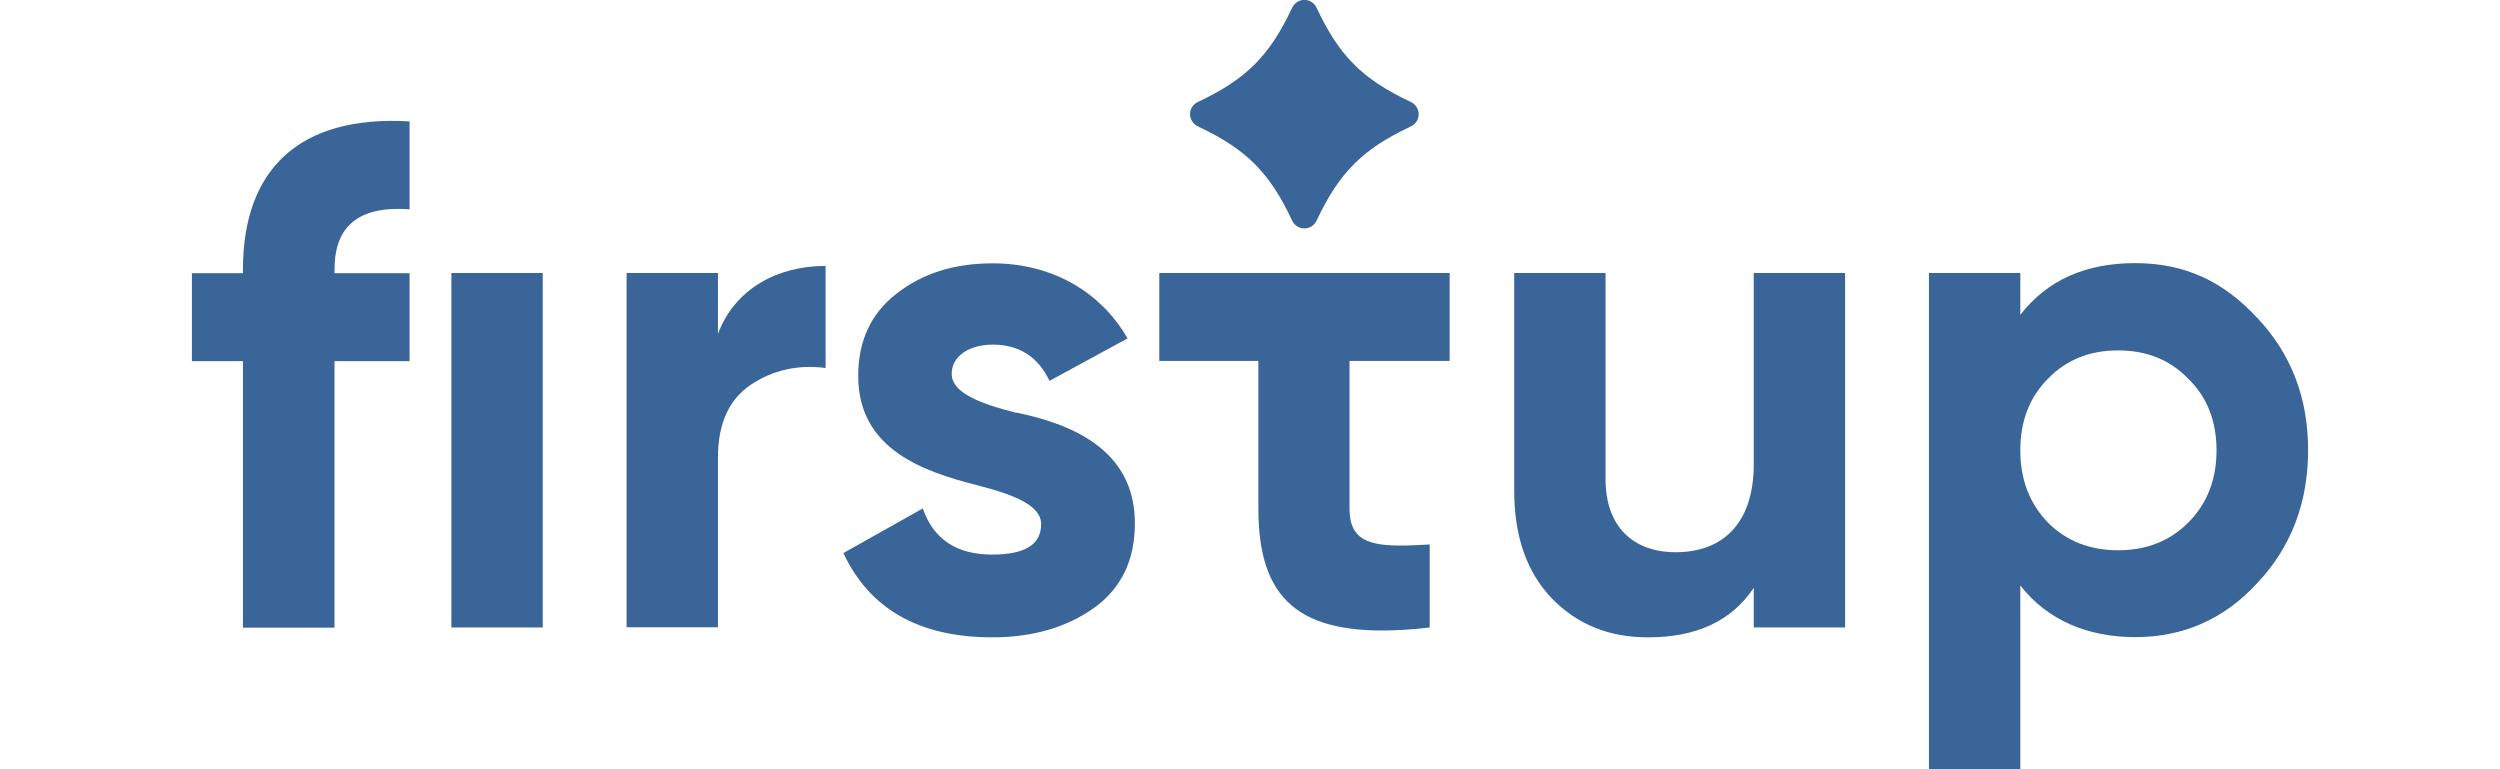 <?xml version="1.0" encoding="UTF-8"?><svg xmlns="http://www.w3.org/2000/svg" width="117px" height="36px"  viewBox="0 0 98.68 35.87"><defs><style>.d{fill:#396599;}</style></defs><g id="a"/><g id="b"><g id="c"><path class="d" d="M24.53,15.57c.79-2.11,2.78-3.17,5.02-3.17v4.76c-1.29-.17-2.48,.1-3.5,.79-1.02,.69-1.52,1.82-1.52,3.4v7.9h-4.26V12.73h4.26v2.84Z"/><path class="d" d="M38.45,19.24c2.41,.5,5.55,1.65,5.52,5.19,0,1.69-.63,3.01-1.92,3.93-1.26,.89-2.84,1.36-4.73,1.36-3.4,0-5.72-1.32-6.94-3.93l3.7-2.08c.5,1.42,1.55,2.15,3.24,2.15,1.52,0,2.28-.46,2.28-1.42,0-.89-1.32-1.39-3.01-1.82-2.45-.63-5.52-1.65-5.52-5.09,0-1.62,.59-2.91,1.78-3.83,1.22-.96,2.71-1.42,4.5-1.42,2.68,0,4.99,1.26,6.28,3.5l-3.64,1.98c-.53-1.12-1.42-1.69-2.64-1.69-1.09,0-1.92,.53-1.92,1.36,0,.89,1.32,1.39,3.01,1.82"/><path class="d" d="M72.83,12.73h4.26V29.26h-4.26v-1.85c-1.03,1.55-2.68,2.31-4.93,2.31-1.82,0-3.3-.6-4.49-1.82-1.16-1.22-1.75-2.88-1.75-5.02V12.73h4.26v9.62c0,2.21,1.29,3.4,3.27,3.4,2.21,0,3.64-1.36,3.64-4.1V12.73Z"/><path class="d" d="M96.3,14.81c1.59,1.69,2.38,3.73,2.38,6.18s-.79,4.53-2.38,6.21c-1.55,1.69-3.47,2.51-5.68,2.51s-4.1-.79-5.36-2.41v8.56h-4.26V12.73h4.26v1.95c1.26-1.62,3.04-2.41,5.36-2.41s4.13,.86,5.68,2.55m-6.48,10.84c1.32,0,2.41-.43,3.27-1.29,.89-.89,1.32-2.02,1.32-3.37s-.43-2.48-1.32-3.34c-.86-.89-1.95-1.32-3.27-1.32s-2.41,.43-3.27,1.32c-.86,.86-1.29,1.98-1.29,3.34s.43,2.48,1.29,3.37c.86,.86,1.95,1.29,3.27,1.29"/><path class="d" d="M52.45,10.28c1.05-2.24,2.15-3.33,4.38-4.38,.5-.23,.5-.91,0-1.15-2.24-1.05-3.34-2.15-4.38-4.38-.23-.5-.91-.5-1.15,0-1.05,2.24-2.15,3.33-4.38,4.38-.5,.23-.5,.91,0,1.15,2.24,1.05,3.34,2.15,4.38,4.38,.23,.49,.91,.5,1.15,0"/><path class="d" d="M58.65,16.83v-4.1h-13.54v4.1h4.62v6.88c0,4.2,1.85,5.95,6.77,5.66,.39-.02,.8-.06,1.22-.11v-3.87c-.42,.02-.8,.04-1.15,.05-1.7,.02-2.59-.25-2.59-1.73v-6.88h4.65Z"/><path class="d" d="M10.15,9.76c-2.35-.17-3.5,.76-3.5,2.81v.17h3.5v4.1h-3.5v12.43H2.38v-12.43H0v-4.1H2.38v-.17c0-4.66,2.61-7.21,7.77-6.91v4.1Z"/><rect class="d" x="12.1" y="12.73" width="4.26" height="16.53"/></g></g></svg>